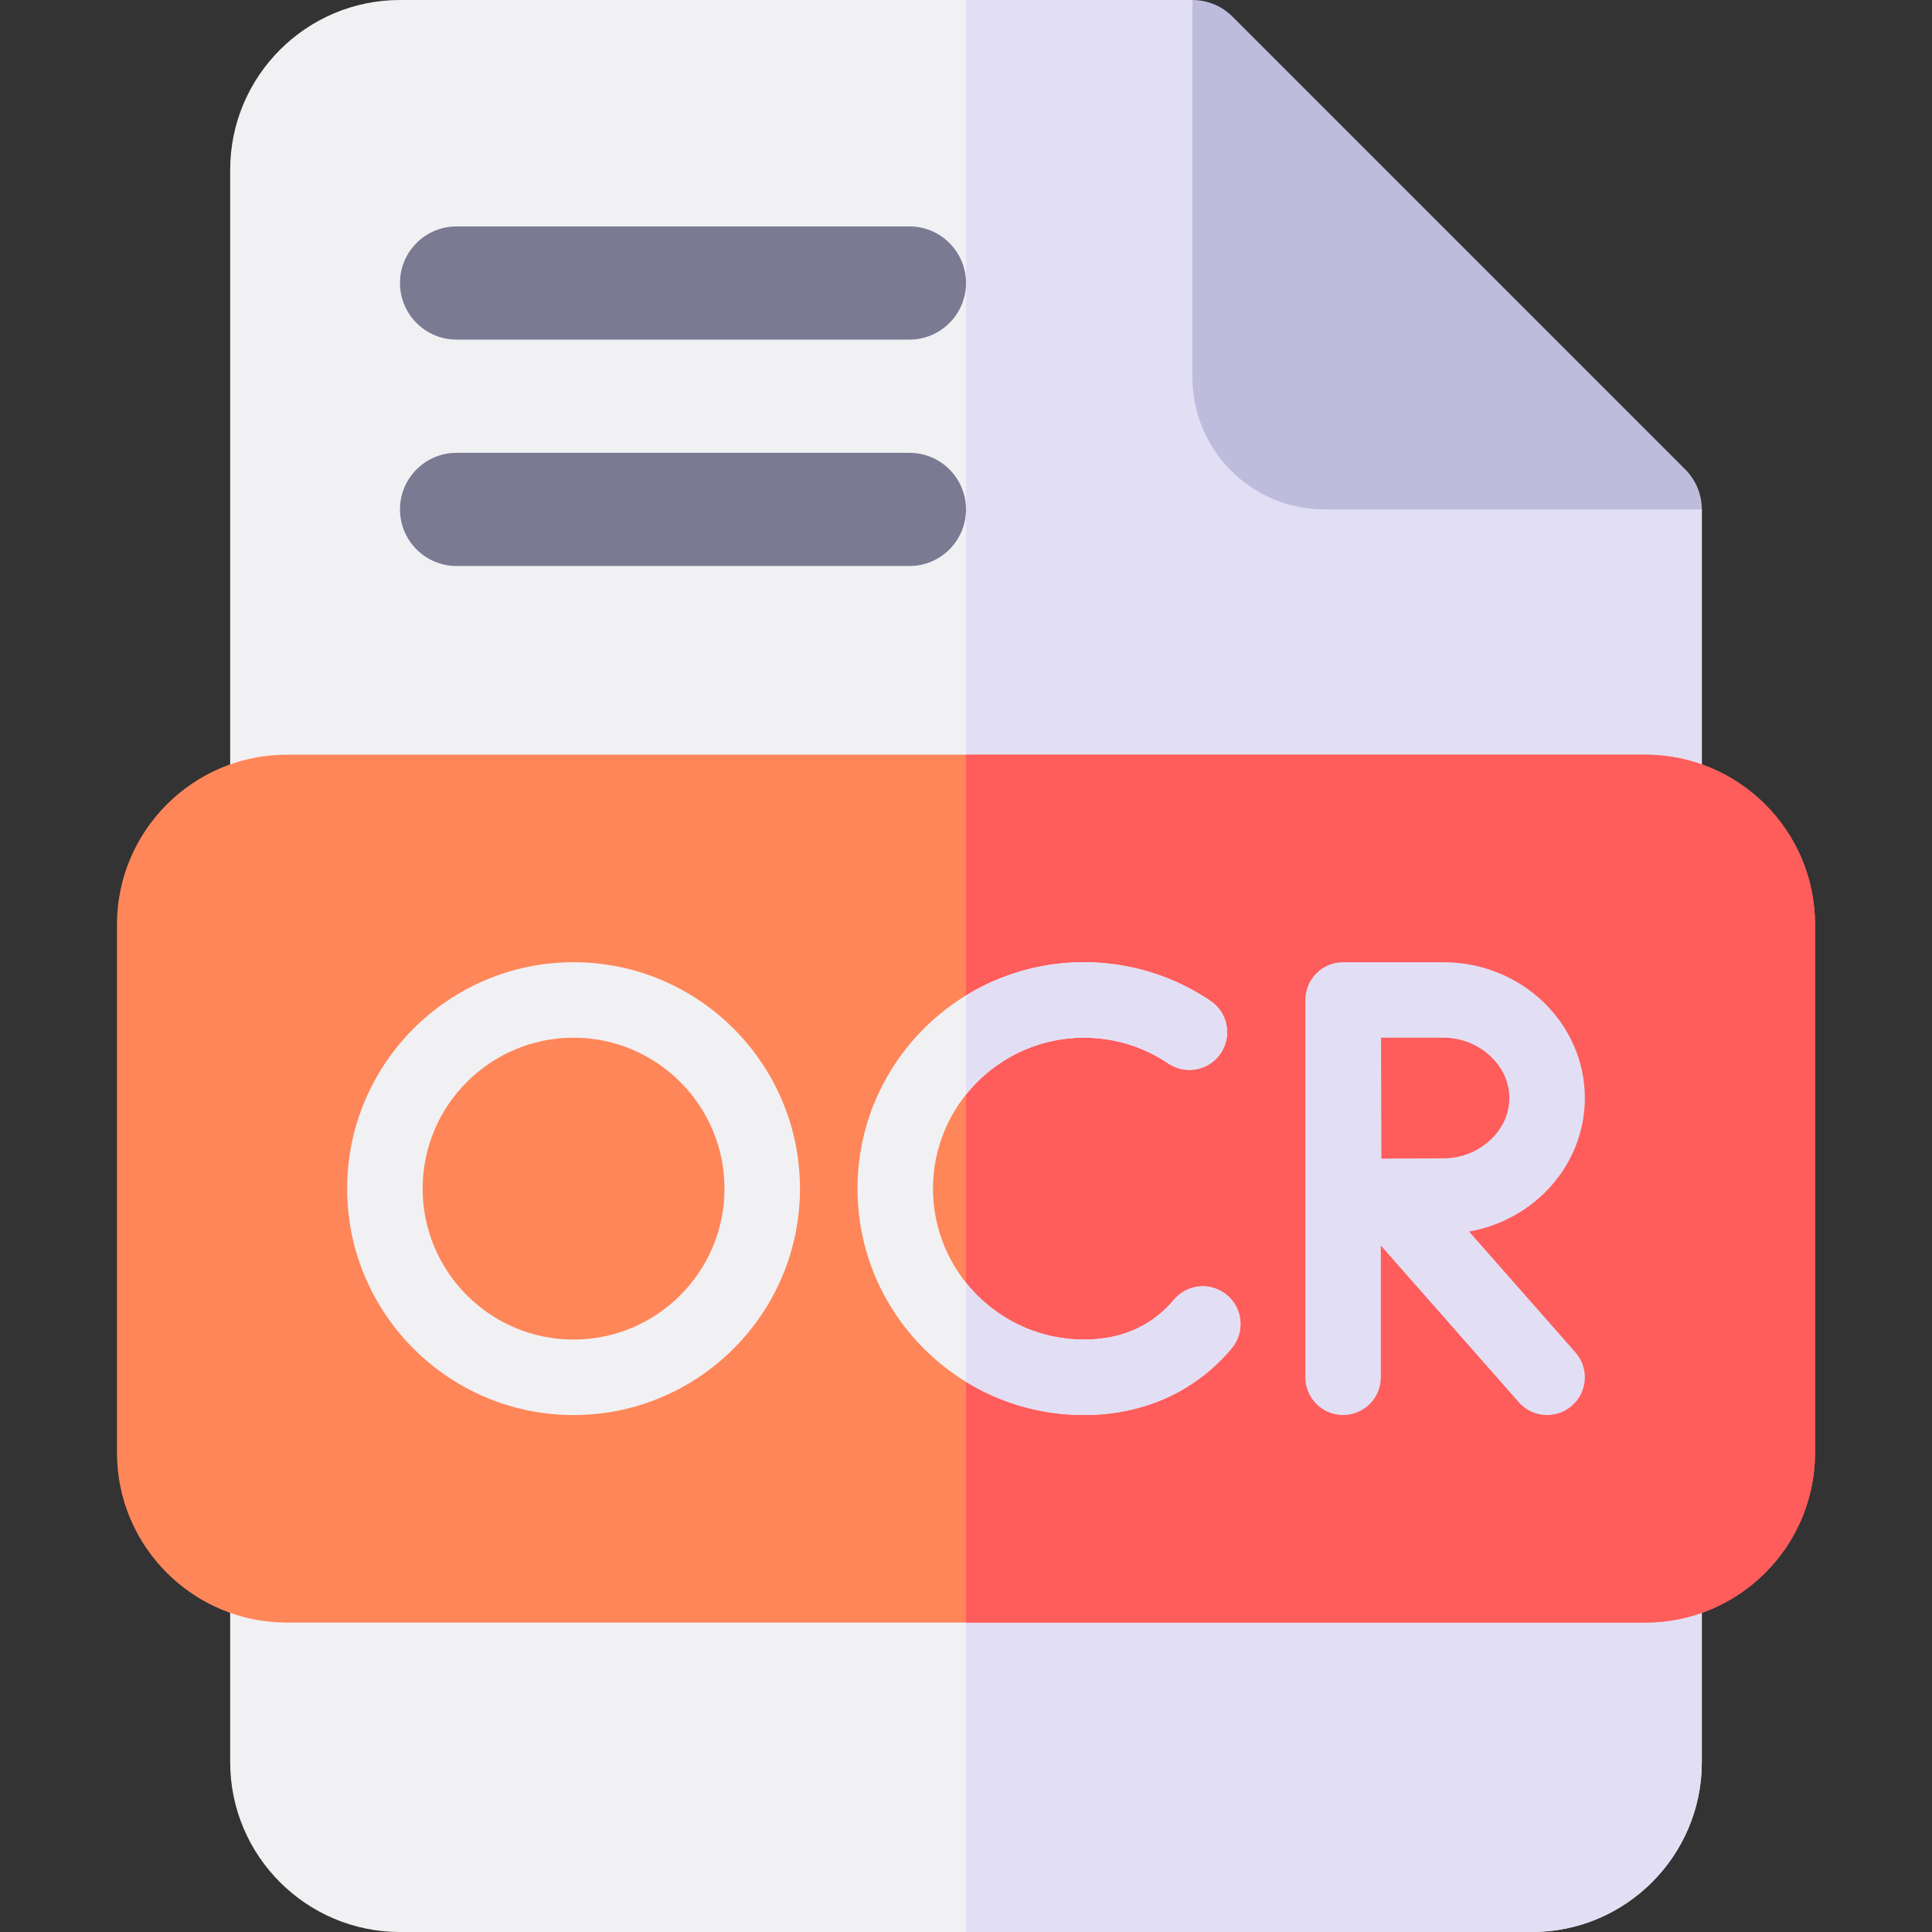 <svg id="Capa_1" enable-background="new 0 0 512 512" height="512" viewBox="0 0 512 512" width="512" xmlns="http://www.w3.org/2000/svg"><rect x="0" y="0" width="512" height="512" fill="#333333" stroke="none"/><g><g><path d="m316 0h-210c-24.813 0-45 20.187-45 45v422c0 24.813 20.187 45 45 45h300c24.813 0 45-20.187 45-45v-332z" fill="#f1f1f4"/><path d="m256 0v512h150c24.813 0 45-20.187 45-45v-332l-135-135z" fill="#e2dff4"/><path d="m326.606 4.394c-2.813-2.813-6.628-4.394-10.606-4.394v100c0 19.33 15.67 35 35 35h100c0-3.978-1.581-7.793-4.394-10.606z" fill="#bebcdd"/><g fill="#7a7a93"><path d="m241 150h-120c-8.284 0-15-6.716-15-15s6.716-15 15-15h120c8.284 0 15 6.716 15 15s-6.716 15-15 15z"/><path d="m241 90h-120c-8.284 0-15-6.716-15-15s6.716-15 15-15h120c8.284 0 15 6.716 15 15s-6.716 15-15 15z"/></g></g><path d="m436 430h-360c-24.813 0-45-20.187-45-45v-140c0-24.813 20.187-45 45-45h360c24.813 0 45 20.187 45 45v140c0 24.813-20.187 45-45 45z" fill="#ff8659"/><path d="m436 200h-180v230h180c24.813 0 45-20.187 45-45v-140c0-24.813-20.187-45-45-45z" fill="#ff5c5c"/><path d="m325.178 343.225c-4.23-3.55-10.538-2.999-14.088 1.232-.953 1.136-1.979 2.195-3.049 3.147-5.51 4.907-12.505 7.396-20.791 7.396-22.056 0-40-17.944-40-40s17.944-40 40-40c8.018 0 15.749 2.36 22.357 6.825 4.576 3.094 10.793 1.889 13.884-2.687 3.092-4.576 1.889-10.792-2.687-13.884-9.927-6.709-21.53-10.254-33.554-10.254-33.084 0-60 26.916-60 60s26.916 60 60 60c13.15 0 24.939-4.309 34.092-12.459 1.79-1.594 3.495-3.352 5.068-5.227 3.55-4.231 2.998-10.539-1.232-14.089z" fill="#f1f1f4"/><g fill="#e2dff4"><path d="m287.25 275c8.018 0 15.749 2.36 22.357 6.825 4.576 3.094 10.793 1.889 13.884-2.687 3.092-4.576 1.889-10.792-2.687-13.884-9.927-6.709-21.53-10.254-33.554-10.254-11.441 0-22.142 3.222-31.25 8.802v26.272c7.336-9.178 18.614-15.074 31.25-15.074z"/><path d="m325.178 343.225c-4.23-3.55-10.538-2.999-14.088 1.232-.953 1.136-1.979 2.195-3.049 3.147-5.51 4.907-12.505 7.396-20.791 7.396-12.636 0-23.914-5.896-31.25-15.075v26.272c9.108 5.58 19.809 8.802 31.25 8.802 13.15 0 24.939-4.309 34.092-12.459 1.79-1.594 3.495-3.352 5.068-5.227 3.55-4.23 2.998-10.538-1.232-14.088z"/></g><path d="m389.326 326.375c17.426-3.078 30.674-17.768 30.674-35.386 0-19.844-16.804-35.989-37.459-35.989h-26.574c-.005 0-.011.001-.016.001s-.011-.001-.016-.001c-5.523 0-10 4.477-10 10v100c0 5.523 4.477 10 10 10s10-4.477 10-10v-34.93l36.559 41.537c1.977 2.246 4.737 3.393 7.511 3.393 2.346 0 4.703-.821 6.603-2.493 4.146-3.649 4.548-9.968.9-14.114zm-6.785-51.375c9.464 0 17.459 7.322 17.459 15.989s-7.996 15.988-17.459 15.988c-3.78 0-10.653.03-16.446.06-.031-5.692-.062-12.396-.062-16.048 0-3.104-.018-10.053-.035-15.989z" fill="#e2dff4"/><path d="m152 255c-33.084 0-60 26.916-60 60s26.916 60 60 60 60-26.916 60-60-26.916-60-60-60zm0 100c-22.056 0-40-17.944-40-40s17.944-40 40-40 40 17.944 40 40-17.944 40-40 40z" fill="#f1f1f4"/></g></svg>